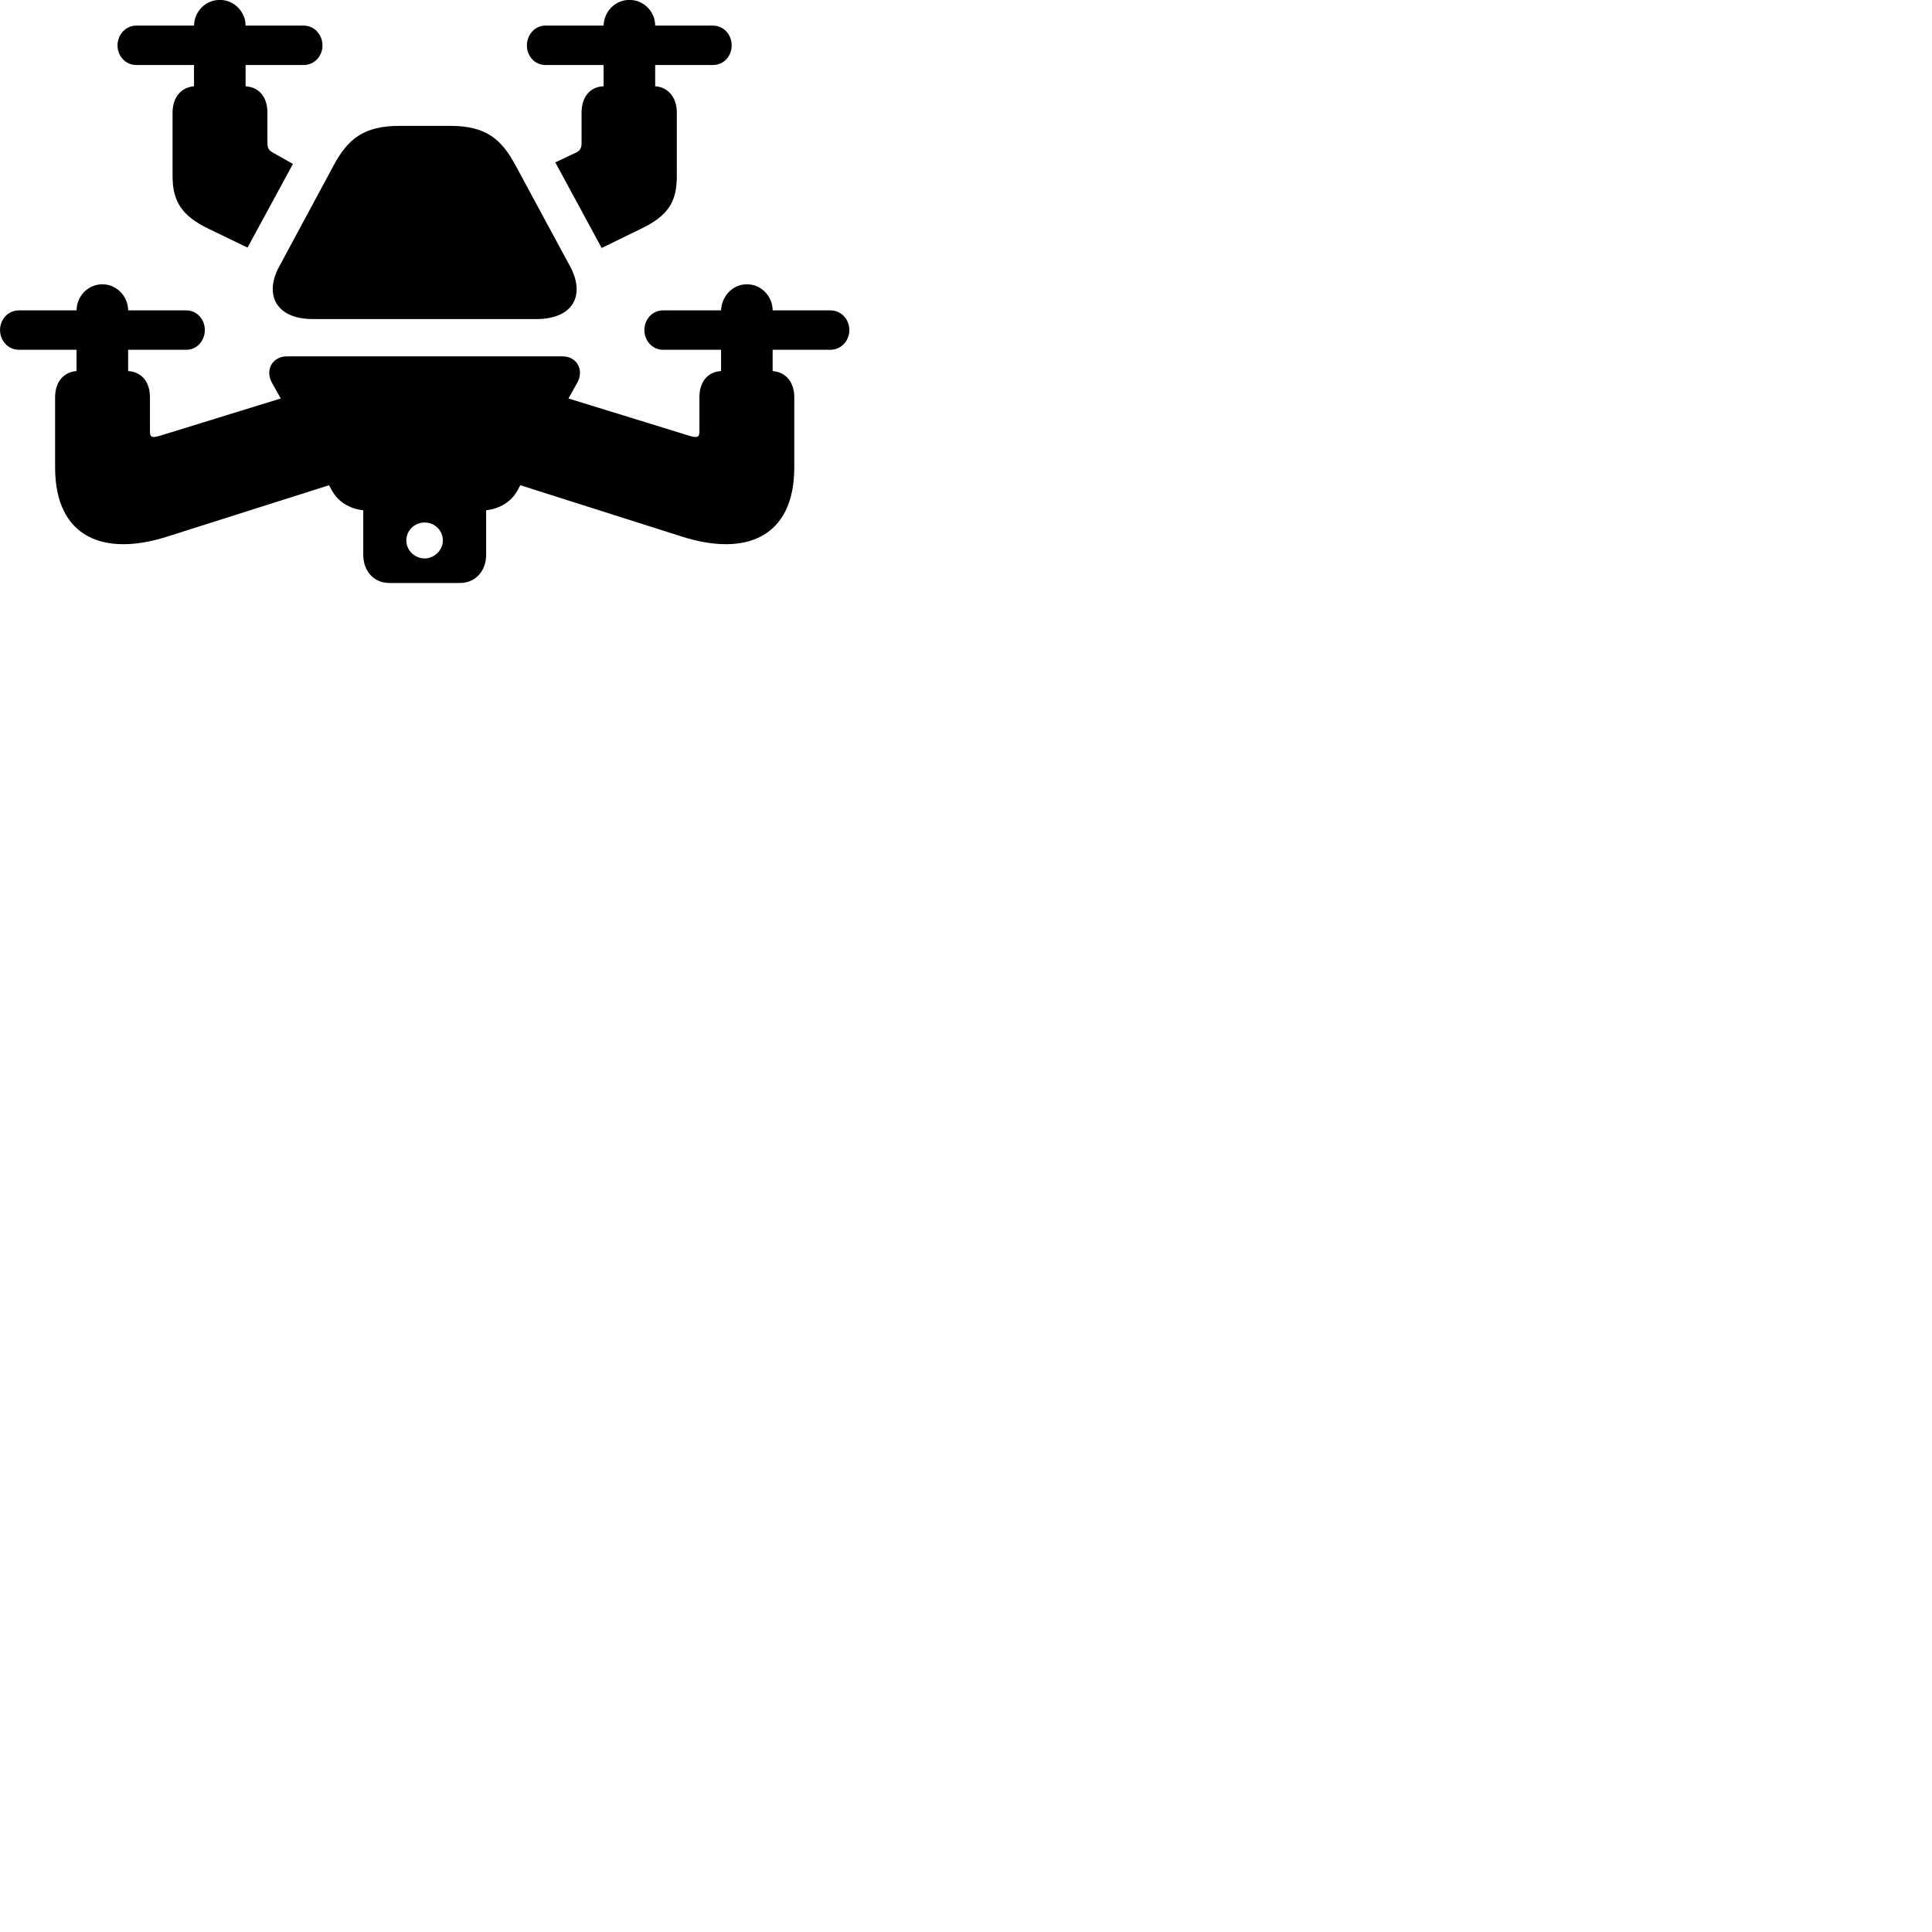 
        <svg xmlns="http://www.w3.org/2000/svg" viewBox="0 0 100 100">
            <path d="M12.812 12.815L15.162 8.485L14.082 7.875C13.932 7.785 13.842 7.665 13.842 7.415V5.825C13.842 5.085 13.462 4.515 12.712 4.465V3.365H15.712C16.302 3.365 16.692 2.875 16.692 2.355C16.692 1.825 16.302 1.325 15.712 1.325H12.712C12.712 0.625 12.132 -0.005 11.382 -0.005C10.632 -0.005 10.062 0.595 10.042 1.325H7.062C6.472 1.325 6.082 1.825 6.082 2.355C6.082 2.875 6.472 3.365 7.062 3.365H10.042V4.465C9.332 4.525 8.932 5.085 8.932 5.825V9.115C8.932 10.425 9.412 11.175 10.802 11.845ZM31.142 12.835L33.152 11.855C34.592 11.165 35.032 10.445 35.032 9.115V5.825C35.032 5.095 34.632 4.515 33.912 4.465V3.365H36.892C37.492 3.365 37.872 2.875 37.872 2.355C37.872 1.825 37.492 1.325 36.892 1.325H33.912C33.912 0.625 33.342 -0.005 32.582 -0.005C31.842 -0.005 31.262 0.595 31.242 1.325H28.242C27.652 1.325 27.272 1.825 27.272 2.355C27.272 2.875 27.652 3.365 28.242 3.365H31.242V4.465C30.482 4.495 30.102 5.085 30.102 5.825V7.415C30.102 7.665 30.012 7.795 29.862 7.875L28.742 8.405ZM16.192 16.515H27.762C29.662 16.515 30.312 15.285 29.512 13.795L26.692 8.575C25.962 7.205 25.152 6.515 23.312 6.515H20.672C18.802 6.515 17.992 7.215 17.262 8.575L14.452 13.795C13.662 15.245 14.282 16.515 16.192 16.515ZM0.982 18.105H3.962V19.205C3.242 19.265 2.852 19.825 2.852 20.555V24.185C2.852 27.845 5.392 28.805 8.622 27.785L17.032 25.115L17.172 25.375C17.522 26.005 18.102 26.325 18.802 26.415V28.715C18.802 29.545 19.332 30.175 20.152 30.175H23.802C24.622 30.175 25.162 29.545 25.162 28.715V26.415C25.852 26.325 26.442 26.005 26.792 25.375L26.932 25.115L35.332 27.785C38.562 28.805 41.112 27.845 41.112 24.185V20.555C41.112 19.825 40.712 19.265 39.992 19.205V18.105H42.972C43.572 18.105 43.962 17.605 43.962 17.085C43.962 16.555 43.572 16.065 42.972 16.065H39.992C39.992 15.355 39.422 14.715 38.662 14.715C37.922 14.715 37.352 15.325 37.322 16.065H34.322C33.742 16.065 33.352 16.555 33.352 17.085C33.352 17.605 33.742 18.105 34.322 18.105H37.322V19.205C36.572 19.255 36.202 19.825 36.202 20.555V22.345C36.202 22.675 36.032 22.665 35.612 22.535L29.422 20.625L29.882 19.805C30.242 19.145 29.862 18.445 29.112 18.445H14.852C14.102 18.445 13.712 19.145 14.072 19.805L14.532 20.625L8.342 22.535C7.922 22.665 7.762 22.675 7.762 22.345V20.555C7.762 19.825 7.382 19.255 6.632 19.205V18.105H9.632C10.222 18.105 10.602 17.605 10.602 17.085C10.602 16.555 10.222 16.065 9.632 16.065H6.632C6.632 15.355 6.052 14.715 5.302 14.715C4.552 14.715 3.972 15.325 3.962 16.065H0.982C0.392 16.065 0.002 16.555 0.002 17.085C0.002 17.605 0.392 18.105 0.982 18.105ZM21.982 28.905C21.462 28.905 21.032 28.485 21.032 27.975C21.032 27.445 21.462 27.045 21.982 27.045C22.492 27.045 22.922 27.445 22.922 27.975C22.922 28.485 22.472 28.905 21.982 28.905Z" />
        </svg>
    